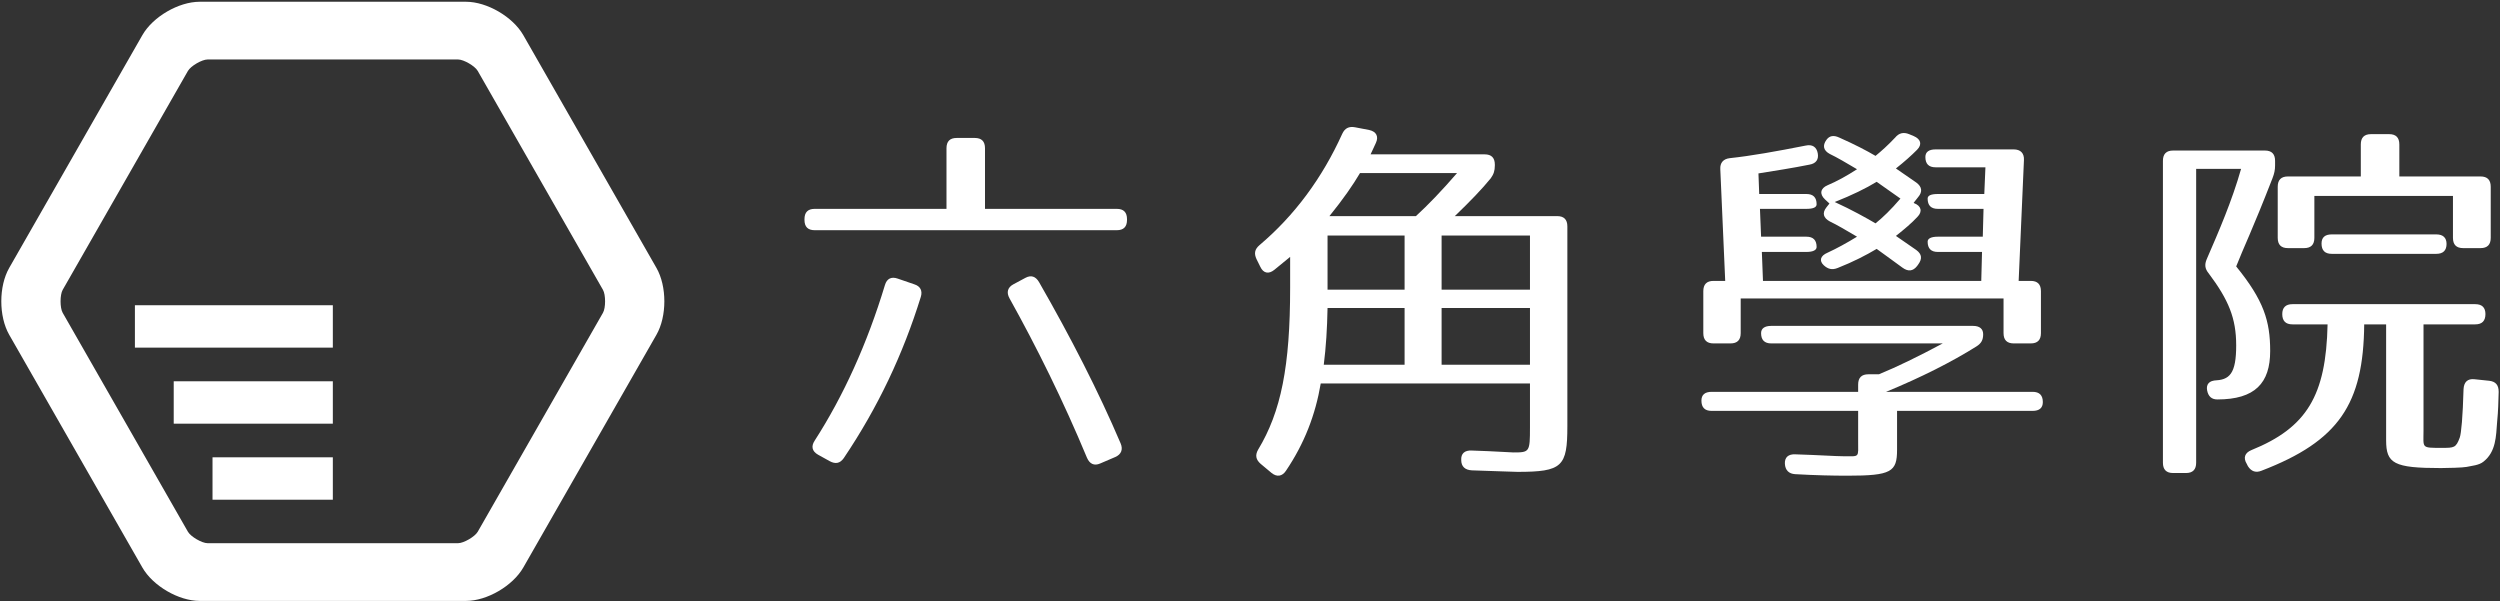 <?xml version="1.0" encoding="UTF-8"?>
<svg width="158px" height="38px" viewBox="0 0 158 38" version="1.1" xmlns="http://www.w3.org/2000/svg" xmlns:xlink="http://www.w3.org/1999/xlink">
    <rect x="0" y="0" width="158" height="38" fill="#333333" stroke="none"/>
    <!-- Generator: Sketch 46.2 (44496) - http://www.bohemiancoding.com/sketch -->
    <title>hexschool-logo</title>
    <desc>Created with Sketch.</desc>
    <defs></defs>
    <g id="Page-1" stroke="none" stroke-width="1" fill="none" fill-rule="evenodd">
        <g id="Desktop-HD" transform="translate(-252, -10)" fill="#FFFFFF">
            <g id="hexschool-logo" transform="translate(252, 10)">
                <path d="M38.108,19.768 L30.193,33.606 C30.015,33.917 29.306,34.33 28.95,34.33 L13.119,34.33 C12.763,34.33 12.055,33.917 11.877,33.606 L3.961,19.768 C3.783,19.457 3.783,18.632 3.961,18.32 L11.877,4.483 C12.055,4.171 12.763,3.759 13.119,3.759 L28.95,3.759 C29.306,3.759 30.015,4.171 30.193,4.483 L38.108,18.32 C38.286,18.632 38.286,19.457 38.108,19.768 M41.489,16.935 L33.072,2.22 C32.408,1.06 30.779,0.111 29.452,0.111 L12.618,0.111 C11.29,0.111 9.661,1.06 8.998,2.22 L0.58,16.935 C-0.083,18.095 -0.083,19.994 0.58,21.154 L8.998,35.868 C9.661,37.028 11.29,37.978 12.618,37.978 L29.452,37.978 C30.779,37.978 32.408,37.028 33.072,35.868 L41.489,21.154 C42.153,19.994 42.153,18.095 41.489,16.935" id="Fill-12"></path>
                <polygon id="Fill-13" points="8.526 21.97 21.035 21.97 21.035 19.291 8.526 19.291"></polygon>
                <polygon id="Fill-14" points="10.979 26.776 21.035 26.776 21.035 24.097 10.979 24.097"></polygon>
                <polygon id="Fill-15" points="13.431 31.582 21.035 31.582 21.035 28.902 13.431 28.902"></polygon>
                <path d="M65.665,17.825 C67.67,21.319 69.413,24.715 70.821,28.016 C70.988,28.401 70.869,28.714 70.487,28.883 L69.532,29.292 C69.15,29.461 68.864,29.317 68.697,28.931 C67.193,25.318 65.522,21.945 63.804,18.861 C63.589,18.476 63.684,18.163 64.042,17.97 L64.806,17.56 C65.164,17.368 65.451,17.464 65.665,17.825 M58.195,18.765 C57.073,22.379 55.498,25.727 53.325,28.955 C53.087,29.292 52.8,29.341 52.442,29.148 L51.702,28.738 C51.32,28.522 51.249,28.209 51.488,27.847 C53.302,25.028 54.805,21.728 55.927,18.018 C56.047,17.609 56.333,17.464 56.739,17.609 L57.789,17.97 C58.171,18.091 58.314,18.38 58.195,18.765 M71.227,13.851 L71.227,13.899 C71.227,14.332 71.012,14.549 70.582,14.549 L51.488,14.549 C51.058,14.549 50.843,14.332 50.843,13.899 L50.843,13.851 C50.843,13.417 51.058,13.2 51.488,13.2 L59.818,13.2 L59.818,9.37 C59.818,8.936 60.032,8.719 60.462,8.719 L61.608,8.719 C62.037,8.719 62.252,8.936 62.252,9.37 L62.252,13.2 L70.582,13.2 C71.012,13.2 71.227,13.417 71.227,13.851" id="Fill-16"></path>
                <path d="M91.109,23.053 L96.694,23.053 L96.694,19.464 L91.109,19.464 L91.109,23.053 Z M91.109,18.307 L96.694,18.307 L96.694,14.887 L91.109,14.887 L91.109,18.307 Z M84.02,13.658 L89.486,13.658 C90.25,12.959 91.109,12.068 92.087,10.936 L85.953,10.936 C85.5,11.707 84.879,12.598 84.02,13.658 L84.02,13.658 Z M83.901,18.307 L88.77,18.307 L88.77,14.887 L83.901,14.887 L83.901,18.307 Z M83.662,23.053 L88.77,23.053 L88.77,19.464 L83.901,19.464 C83.877,20.765 83.805,21.921 83.662,23.053 L83.662,23.053 Z M86.956,9.032 C86.86,9.225 86.765,9.466 86.621,9.755 L93.83,9.755 C94.259,9.755 94.474,9.972 94.474,10.406 L94.474,10.454 C94.474,10.791 94.403,11.008 94.212,11.273 C93.686,11.923 92.923,12.718 91.944,13.658 L98.412,13.658 C98.842,13.658 99.057,13.875 99.057,14.308 L99.057,26.932 C99.057,29.485 98.747,29.822 95.906,29.822 C95.62,29.822 94.641,29.774 93.018,29.726 C92.589,29.702 92.35,29.485 92.35,29.076 C92.326,28.666 92.565,28.449 93.018,28.474 C94.546,28.522 95.405,28.594 95.644,28.594 C96.67,28.594 96.694,28.57 96.694,27.004 L96.694,24.233 L83.471,24.233 C83.137,26.209 82.445,28.016 81.275,29.75 C81.036,30.112 80.702,30.16 80.368,29.895 L79.676,29.317 C79.366,29.051 79.318,28.763 79.509,28.425 C80.965,26.016 81.537,23.149 81.537,18.187 L81.537,16.235 L80.535,17.055 C80.177,17.344 79.843,17.271 79.652,16.862 L79.413,16.38 C79.246,16.019 79.294,15.754 79.604,15.489 C81.824,13.61 83.566,11.249 84.831,8.454 C84.998,8.093 85.261,7.973 85.643,8.045 L86.526,8.214 C86.98,8.31 87.147,8.623 86.956,9.032 L86.956,9.032 Z" id="Fill-17"></path>
                <path d="M115.955,12.767 C117.053,13.272 117.913,13.754 118.533,14.116 C118.986,13.754 119.512,13.248 120.108,12.55 C119.679,12.261 119.201,11.899 118.605,11.49 C117.936,11.899 117.053,12.333 115.955,12.767 M121.159,9.466 C120.8,9.827 120.371,10.213 119.822,10.647 L121.111,11.538 C121.469,11.803 121.517,12.116 121.23,12.453 L120.944,12.815 L120.968,12.839 C121.421,13.007 121.517,13.369 121.182,13.706 C120.824,14.092 120.371,14.477 119.822,14.91 L121.111,15.802 C121.469,16.067 121.493,16.356 121.23,16.717 L121.159,16.814 C120.896,17.151 120.586,17.175 120.228,16.91 C119.512,16.38 118.963,15.995 118.605,15.73 C117.96,16.115 117.125,16.549 116.146,16.934 C115.788,17.079 115.526,17.006 115.263,16.766 C114.953,16.476 115.048,16.163 115.502,15.97 C116.075,15.706 116.695,15.368 117.364,14.959 C116.671,14.549 116.099,14.212 115.645,13.995 C115.239,13.778 115.144,13.465 115.43,13.104 L115.621,12.863 L115.335,12.598 C114.977,12.261 115.048,11.899 115.502,11.707 C116.075,11.466 116.695,11.128 117.364,10.695 C116.671,10.285 116.099,9.948 115.645,9.731 C115.239,9.514 115.168,9.201 115.43,8.84 C115.621,8.575 115.884,8.527 116.242,8.695 C117.22,9.129 117.96,9.514 118.533,9.852 C118.915,9.538 119.321,9.177 119.774,8.695 C120.013,8.406 120.299,8.334 120.657,8.479 L120.944,8.599 C121.397,8.792 121.493,9.129 121.159,9.466 M109.32,9.996 C110.68,9.852 112.28,9.563 114.117,9.201 C114.547,9.105 114.81,9.298 114.881,9.683 C114.953,10.068 114.786,10.333 114.356,10.406 C113.282,10.622 112.184,10.791 111.134,10.96 L111.182,12.261 L114.165,12.261 C114.595,12.261 114.81,12.478 114.81,12.911 C114.81,13.104 114.595,13.2 114.165,13.2 L111.229,13.2 L111.301,14.959 L114.165,14.959 C114.595,14.959 114.81,15.176 114.81,15.609 C114.81,15.802 114.595,15.923 114.165,15.923 L111.349,15.923 L111.42,17.753 L125.216,17.753 L125.264,15.923 L122.471,15.923 C122.042,15.923 121.827,15.706 121.827,15.272 C121.827,15.079 122.042,14.959 122.471,14.959 L125.312,14.959 L125.359,13.2 L122.471,13.2 C122.042,13.2 121.827,12.983 121.827,12.55 C121.827,12.357 122.042,12.261 122.471,12.261 L125.407,12.261 L125.479,10.574 L122.328,10.574 C121.898,10.574 121.684,10.357 121.684,9.924 C121.684,9.611 121.898,9.442 122.328,9.442 L127.269,9.442 C127.698,9.442 127.937,9.683 127.913,10.117 L127.579,17.753 L128.343,17.753 C128.773,17.753 128.987,17.97 128.987,18.404 L128.987,21.054 C128.987,21.487 128.773,21.704 128.343,21.704 L127.269,21.704 C126.839,21.704 126.624,21.487 126.624,21.054 L126.624,18.861 L110.012,18.861 L110.012,21.054 C110.012,21.487 109.797,21.704 109.368,21.704 L108.293,21.704 C107.864,21.704 107.649,21.487 107.649,21.054 L107.649,18.404 C107.649,17.97 107.864,17.753 108.293,17.753 L109.033,17.753 L108.723,10.695 C108.699,10.285 108.914,10.044 109.32,9.996 M125.336,21.126 C125.336,21.487 125.216,21.704 124.906,21.897 C123.331,22.884 121.421,23.848 119.201,24.764 L128.462,24.764 C128.892,24.764 129.107,24.98 129.107,25.414 C129.107,25.775 128.892,25.968 128.462,25.968 L119.894,25.968 L119.894,28.425 C119.894,29.822 119.535,30.064 116.767,30.064 C115.812,30.064 114.714,30.039 113.449,29.967 C113.067,29.943 112.829,29.726 112.805,29.317 C112.781,28.907 113.019,28.69 113.473,28.714 C115.024,28.763 116.027,28.835 116.504,28.835 C117.554,28.835 117.435,28.955 117.435,27.847 L117.435,25.968 L108.174,25.968 C107.745,25.968 107.53,25.751 107.53,25.318 C107.53,24.956 107.745,24.764 108.174,24.764 L117.435,24.764 L117.435,24.306 C117.435,23.872 117.65,23.655 118.08,23.655 L118.748,23.655 C119.917,23.174 121.206,22.547 122.782,21.704 L111.945,21.704 C111.516,21.704 111.301,21.487 111.301,21.054 C111.301,20.765 111.516,20.596 111.945,20.596 L124.691,20.596 C125.121,20.596 125.336,20.789 125.336,21.126" id="Fill-18"></path>
                <path d="M154.622,15.416 C154.622,15.826 154.407,16.043 153.977,16.043 L147.366,16.043 C146.936,16.043 146.721,15.826 146.721,15.393 C146.721,15.007 146.936,14.814 147.366,14.814 L153.977,14.814 C154.407,14.814 154.622,15.031 154.622,15.416 M157.414,11.803 L157.414,15.031 C157.414,15.465 157.199,15.681 156.77,15.681 L155.672,15.681 C155.242,15.681 155.027,15.465 155.027,15.031 L155.027,12.381 L146.268,12.381 L146.268,15.031 C146.268,15.465 146.053,15.681 145.623,15.681 L144.597,15.681 C144.167,15.681 143.952,15.465 143.952,15.031 L143.952,11.803 C143.952,11.369 144.167,11.152 144.597,11.152 L149.203,11.152 L149.203,9.129 C149.203,8.695 149.418,8.478 149.848,8.478 L150.994,8.478 C151.423,8.478 151.638,8.695 151.638,9.129 L151.638,11.152 L156.77,11.152 C157.199,11.152 157.414,11.369 157.414,11.803 M157.08,19.849 C157.08,20.283 156.865,20.5 156.436,20.5 L153.166,20.5 L153.166,27.221 C153.166,28.329 152.999,28.305 154.335,28.305 C155.099,28.305 155.218,28.305 155.457,27.654 C155.552,27.389 155.648,26.329 155.696,24.595 C155.72,24.137 155.958,23.92 156.388,23.968 L157.319,24.065 C157.725,24.113 157.916,24.33 157.916,24.764 C157.892,25.486 157.892,25.92 157.82,26.643 C157.749,27.582 157.749,28.546 156.961,29.172 C156.674,29.413 156.197,29.437 155.887,29.509 C155.672,29.557 154.622,29.582 154.263,29.582 C151.28,29.582 150.803,29.292 150.803,27.823 L150.803,20.5 L149.418,20.5 C149.371,25.534 147.819,27.871 142.926,29.75 C142.568,29.895 142.282,29.798 142.067,29.461 L141.995,29.317 C141.757,28.931 141.876,28.618 142.282,28.449 C145.79,27.028 147.008,25.004 147.103,20.5 L144.883,20.5 C144.454,20.5 144.239,20.283 144.239,19.849 C144.239,19.44 144.454,19.223 144.883,19.223 L156.436,19.223 C156.865,19.223 157.08,19.44 157.08,19.849 M143.618,11.273 C142.353,14.525 141.78,15.681 141.327,16.838 C143.069,18.982 143.475,20.283 143.475,22.186 C143.475,24.209 142.52,25.245 140.134,25.245 C139.776,25.245 139.561,25.053 139.489,24.667 C139.418,24.282 139.632,24.041 140.086,24.041 L139.895,24.041 C140.921,24.041 141.327,23.607 141.327,21.825 C141.327,20.114 140.85,18.958 139.585,17.271 C139.346,16.982 139.322,16.717 139.465,16.38 C140.229,14.621 141.064,12.694 141.637,10.671 L138.797,10.671 L138.797,29.244 C138.797,29.678 138.582,29.895 138.153,29.895 L137.341,29.895 C136.911,29.895 136.697,29.678 136.697,29.244 L136.697,10.165 C136.697,9.731 136.911,9.514 137.341,9.514 L143.141,9.514 C143.57,9.514 143.785,9.731 143.785,10.165 L143.785,10.454 C143.785,10.743 143.738,10.96 143.618,11.273" id="Fill-19"></path>
            </g>
        </g>
    </g>
</svg>
